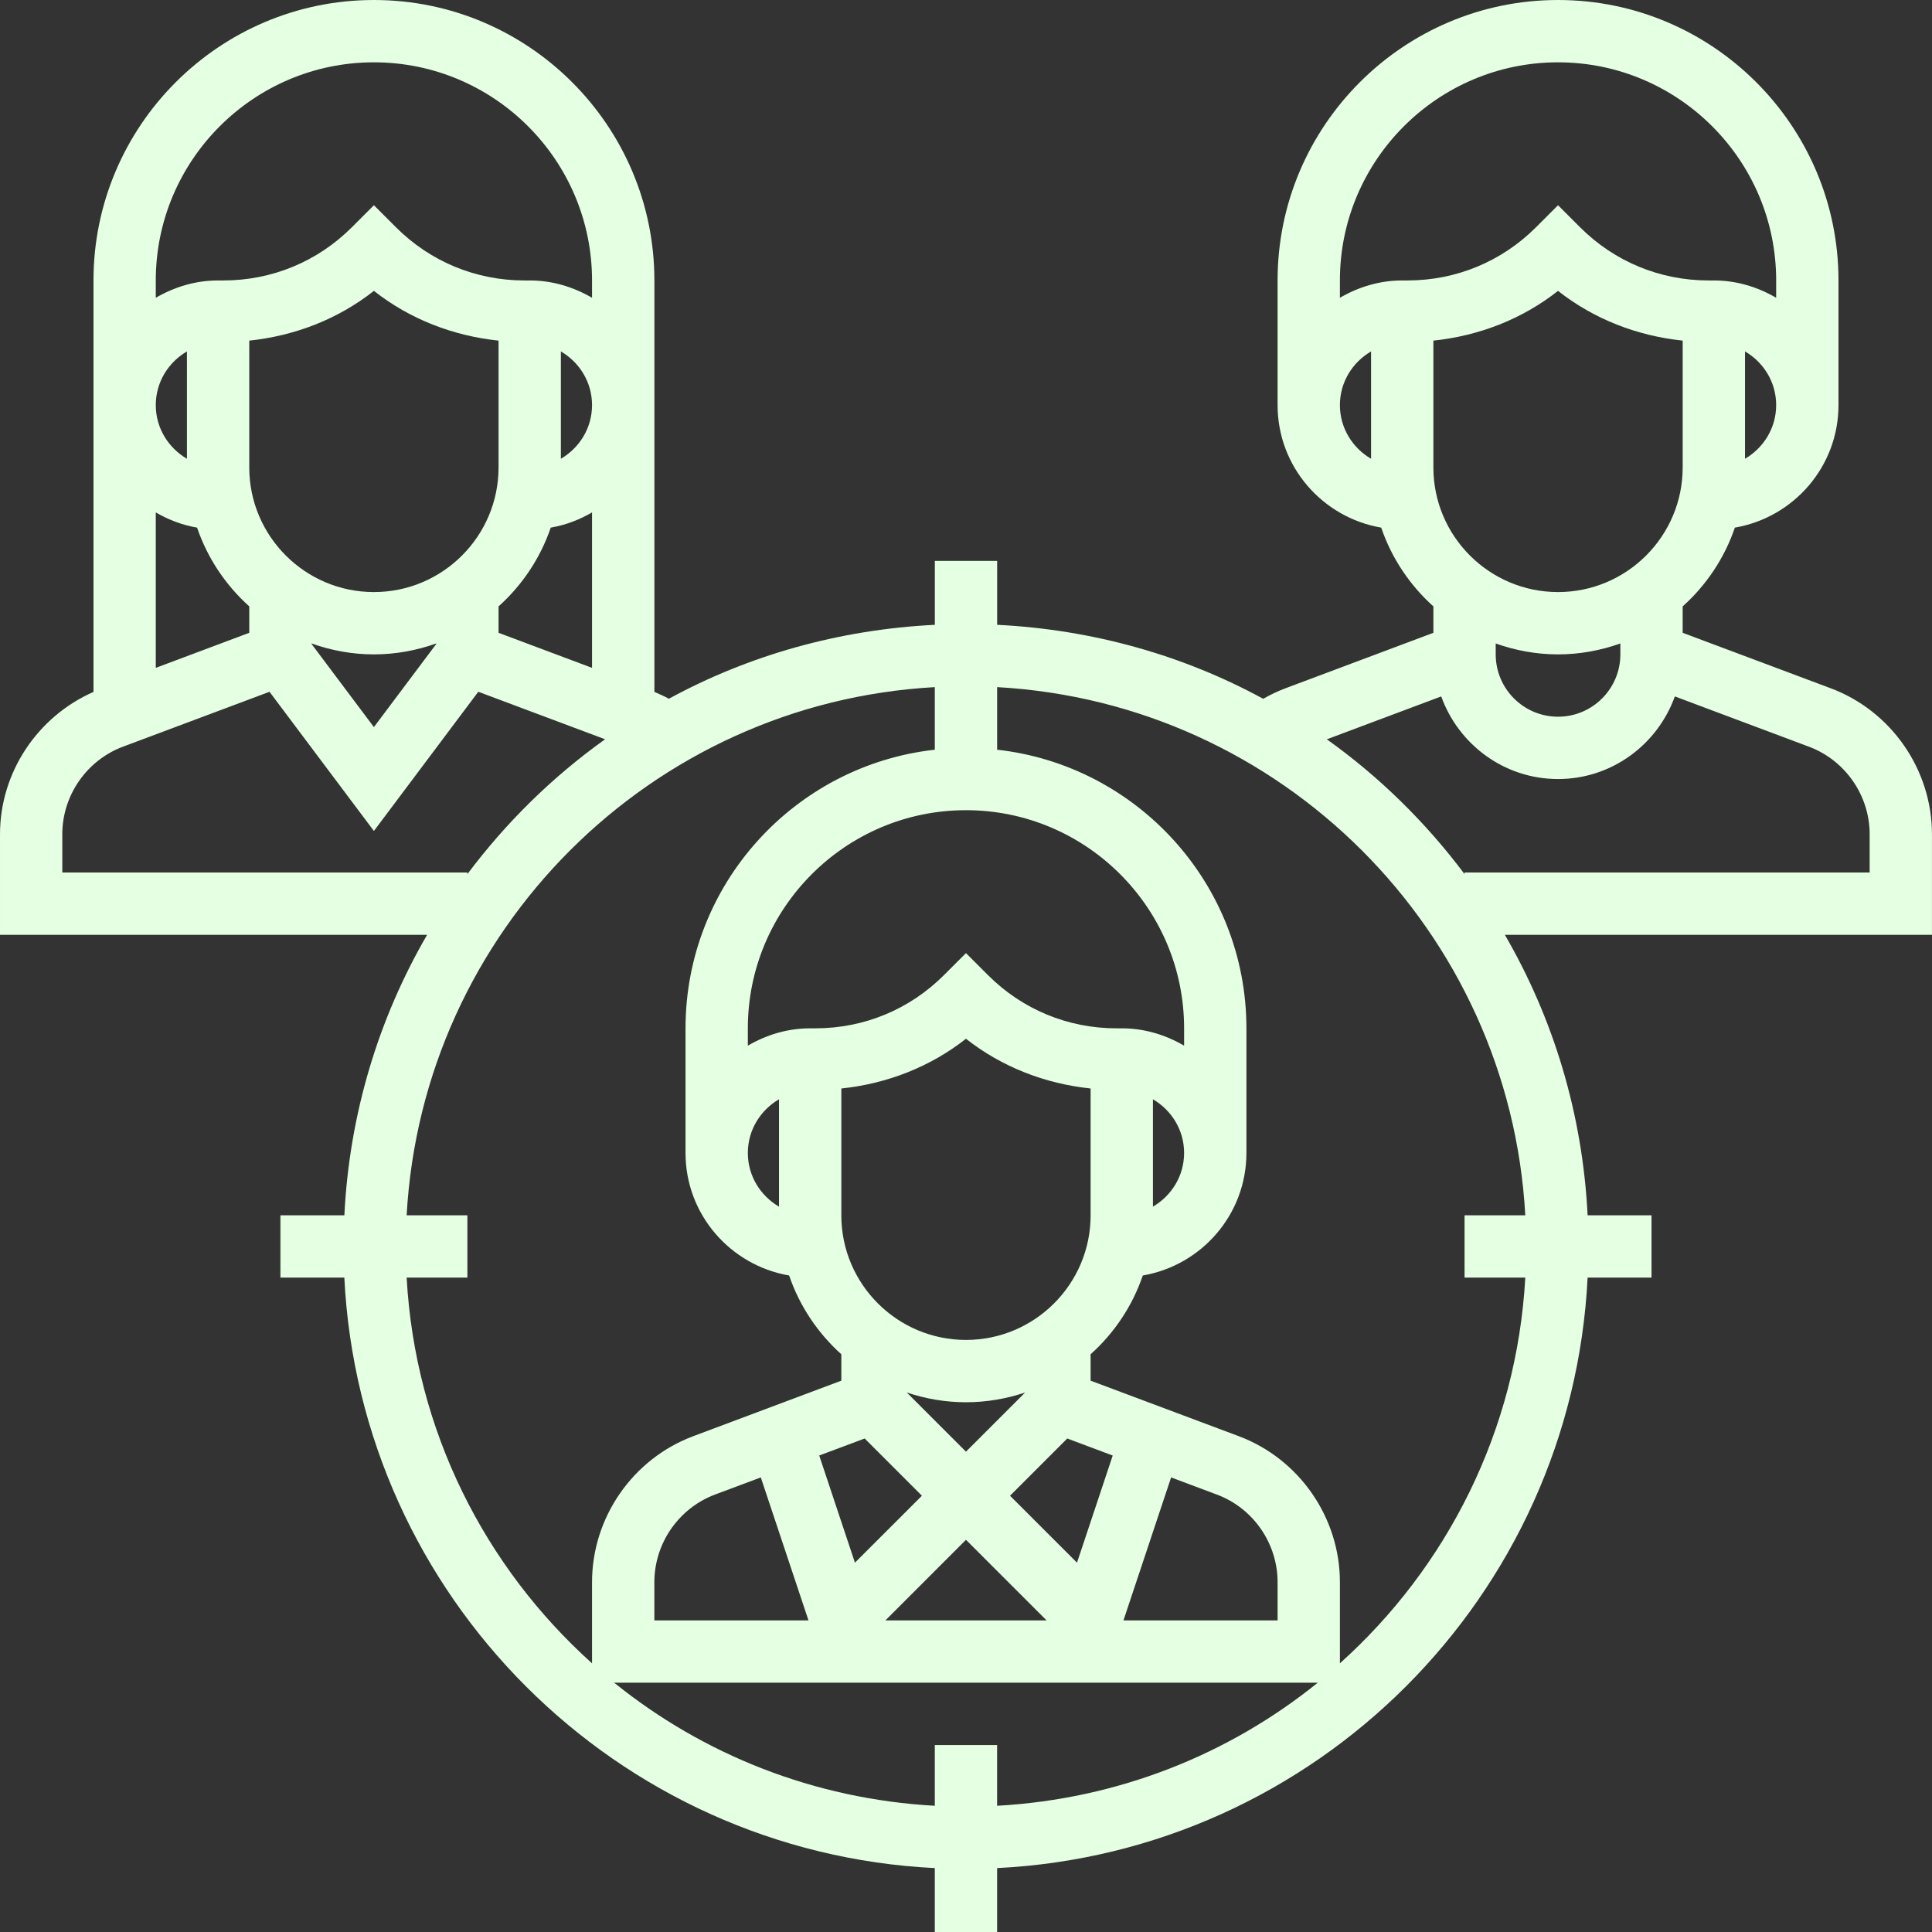 <?xml version="1.0"?>
<svg xmlns="http://www.w3.org/2000/svg" height="512px" viewBox="0 0 496 496" width="512px">
<rect x="0" y="0" width="496" height="496" fill="#333333" stroke="none"/>
<path d="m495.992 240v-25.824c0-16.574-10.434-31.633-25.961-37.465l-38.039-14.254v-6.777c6.055-5.434 10.719-12.359 13.398-20.223 15.074-2.586 26.602-15.656 26.602-31.457v-32c0-39.703-32.305-72-72-72-39.695 0-72 32.297-72 72v32c0 15.801 11.527 28.871 26.602 31.457 2.68 7.855 7.344 14.781 13.398 20.223v6.777l-38.047 14.27c-1.961.738-3.84 1.648-5.648 2.672-20.473-11.152-43.688-17.766-68.297-18.992v-16.406h-16v16.406c-24.609 1.227-47.816 7.832-68.289 18.984-1.184-.672-2.453-1.215-3.711-1.766v-105.625c0-39.703-32.305-72-72-72s-72 32.297-72 72v105.633c-14.406 6.336-24 20.695-24 36.543v25.824h109.648c-12.418 21.383-19.945 45.863-21.242 72h-16.414v16h16.406c4.074 81.832 69.762 147.52 151.594 151.594v16.406h16v-16.406c81.832-4.074 147.52-69.762 151.594-151.594h16.406v-16h-16.406c-1.305-26.137-8.832-50.617-21.242-72zm-96-88c-17.648 0-32-14.352-32-32v-32.551c11.711-1.234 22.762-5.504 32-12.77 9.238 7.266 20.289 11.535 32 12.77v32.551c0 17.648-14.352 32-32 32zm48-34.223v-27.555c4.762 2.777 8 7.883 8 13.777s-3.238 11-8 13.777zm-48-101.777c30.879 0 56 25.129 56 56v4.449c-4.727-2.754-10.145-4.449-16-4.449h-1.367c-12.457 0-24.168-4.848-32.977-13.656l-5.656-5.656-5.656 5.656c-8.809 8.809-20.52 13.656-32.977 13.656h-1.367c-5.855 0-11.273 1.695-16 4.449v-4.449c0-30.871 25.121-56 56-56zm-56 88c0-5.895 3.238-11 8-13.777v27.555c-4.762-2.777-8-7.883-8-13.777zm56 64c5.617 0 10.984-1.023 16-2.801v2.801c0 8.824-7.176 16-16 16-8.824 0-16-7.176-16-16v-2.801c5.016 1.777 10.383 2.801 16 2.801zm-29.992 10.793c4.449 12.328 16.152 21.207 29.992 21.207 13.84 0 25.543-8.879 29.992-21.207l34.43 12.91c9.32 3.488 15.578 12.52 15.578 22.473v9.824h-104v.406c-9.945-13.277-21.84-24.965-35.352-34.605zm-170.008 130.984c-4.762-2.777-8-7.883-8-13.777s3.238-11 8-13.777zm21.992 59.527 14.695 14.695-17.191 17.184-9.168-27.512zm10.816-11.809c4.785 1.602 9.879 2.504 15.191 2.504s10.406-.902 15.191-2.504l-15.191 15.191zm-37.48 21.801 12.238 36.703h-39.566v-9.824c0-9.953 6.254-18.984 15.574-22.48zm52.672 16.016 20.688 20.688h-41.367zm64.422-11.609c9.32 3.488 15.578 12.52 15.578 22.473v9.824h-39.566l12.23-36.703zm-35.918 17.48-17.191-17.184 14.695-14.695 11.664 4.375zm-28.504-57.184c-17.648 0-32-14.352-32-32v-32.551c11.711-1.234 22.762-5.504 32-12.77 9.238 7.266 20.289 11.535 32 12.77v32.551c0 17.648-14.352 32-32 32zm48-61.777c4.762 2.777 8 7.883 8 13.777s-3.238 11-8 13.777zm8-13.773c-4.727-2.754-10.145-4.449-16-4.449h-1.367c-12.457 0-24.168-4.848-32.977-13.656l-5.656-5.656-5.656 5.656c-8.809 8.809-20.52 13.656-32.977 13.656h-1.367c-5.855 0-11.273 1.695-16 4.449v-4.449c0-30.871 25.121-56 56-56 30.879 0 56 25.129 56 56zm-208-81.785-16-21.328v-.137c5.016 1.785 10.383 2.801 16 2.801 5.617 0 10.984-1.023 16-2.801v.137zm48-96.441c4.762 2.777 8 7.883 8 13.777s-3.238 11-8 13.777zm-48 61.777c-17.648 0-32-14.352-32-32v-32.551c11.711-1.234 22.762-5.504 32-12.77 9.238 7.266 20.289 11.535 32 12.77v32.551c0 17.648-14.352 32-32 32zm-48-34.223c-4.762-2.777-8-7.883-8-13.777s3.238-11 8-13.777zm2.602 17.68c2.68 7.855 7.344 14.781 13.398 20.223v6.777l-24 9v-39.906c3.23 1.883 6.777 3.25 10.602 3.906zm77.398 20.223c6.055-5.434 10.719-12.359 13.398-20.223 3.824-.656 7.371-2.016 10.602-3.906v39.906l-24-9zm-32-139.68c30.879 0 56 25.129 56 56v4.449c-4.727-2.754-10.145-4.449-16-4.449h-1.367c-12.457 0-24.168-4.848-32.977-13.656l-5.656-5.656-5.656 5.656c-8.809 8.809-20.52 13.656-32.977 13.656h-1.367c-5.855 0-11.273 1.695-16 4.449v-4.449c0-30.871 25.121-56 56-56zm-80 208v-9.824c0-9.953 6.254-18.984 15.574-22.48l37.625-14.094 26.801 35.734 26.801-35.742 32.551 12.199c-13.512 9.648-25.406 21.336-35.352 34.613v-.406zm88.406 104h15.594v-16h-15.594c4.043-73.008 62.586-131.551 135.594-135.594v16.066c-35.945 3.992-64 34.527-64 71.527v32c0 15.801 11.527 28.871 26.602 31.457 2.68 7.855 7.344 14.781 13.398 20.223v6.777l-38.039 14.262c-15.527 5.824-25.961 20.883-25.961 37.457v20.848c-27.512-24.703-45.426-59.758-47.594-99.023zm135.594 120v15.594c-31.062-1.723-59.535-13.195-82.312-31.594h180.617c-22.77 18.398-51.25 29.871-82.312 31.594v-15.594zm151.594-120c-2.18 39.266-20.082 74.32-47.594 99.023v-20.848c0-16.574-10.434-31.633-25.961-37.465l-38.039-14.254v-6.777c6.055-5.434 10.719-12.359 13.398-20.223 15.074-2.586 26.602-15.656 26.602-31.457v-32c0-37-28.055-67.535-64-71.527v-16.066c73.008 4.043 131.551 62.586 135.594 135.594h-15.594v16zm0 0" fill="#e4ffe1"/></svg>
